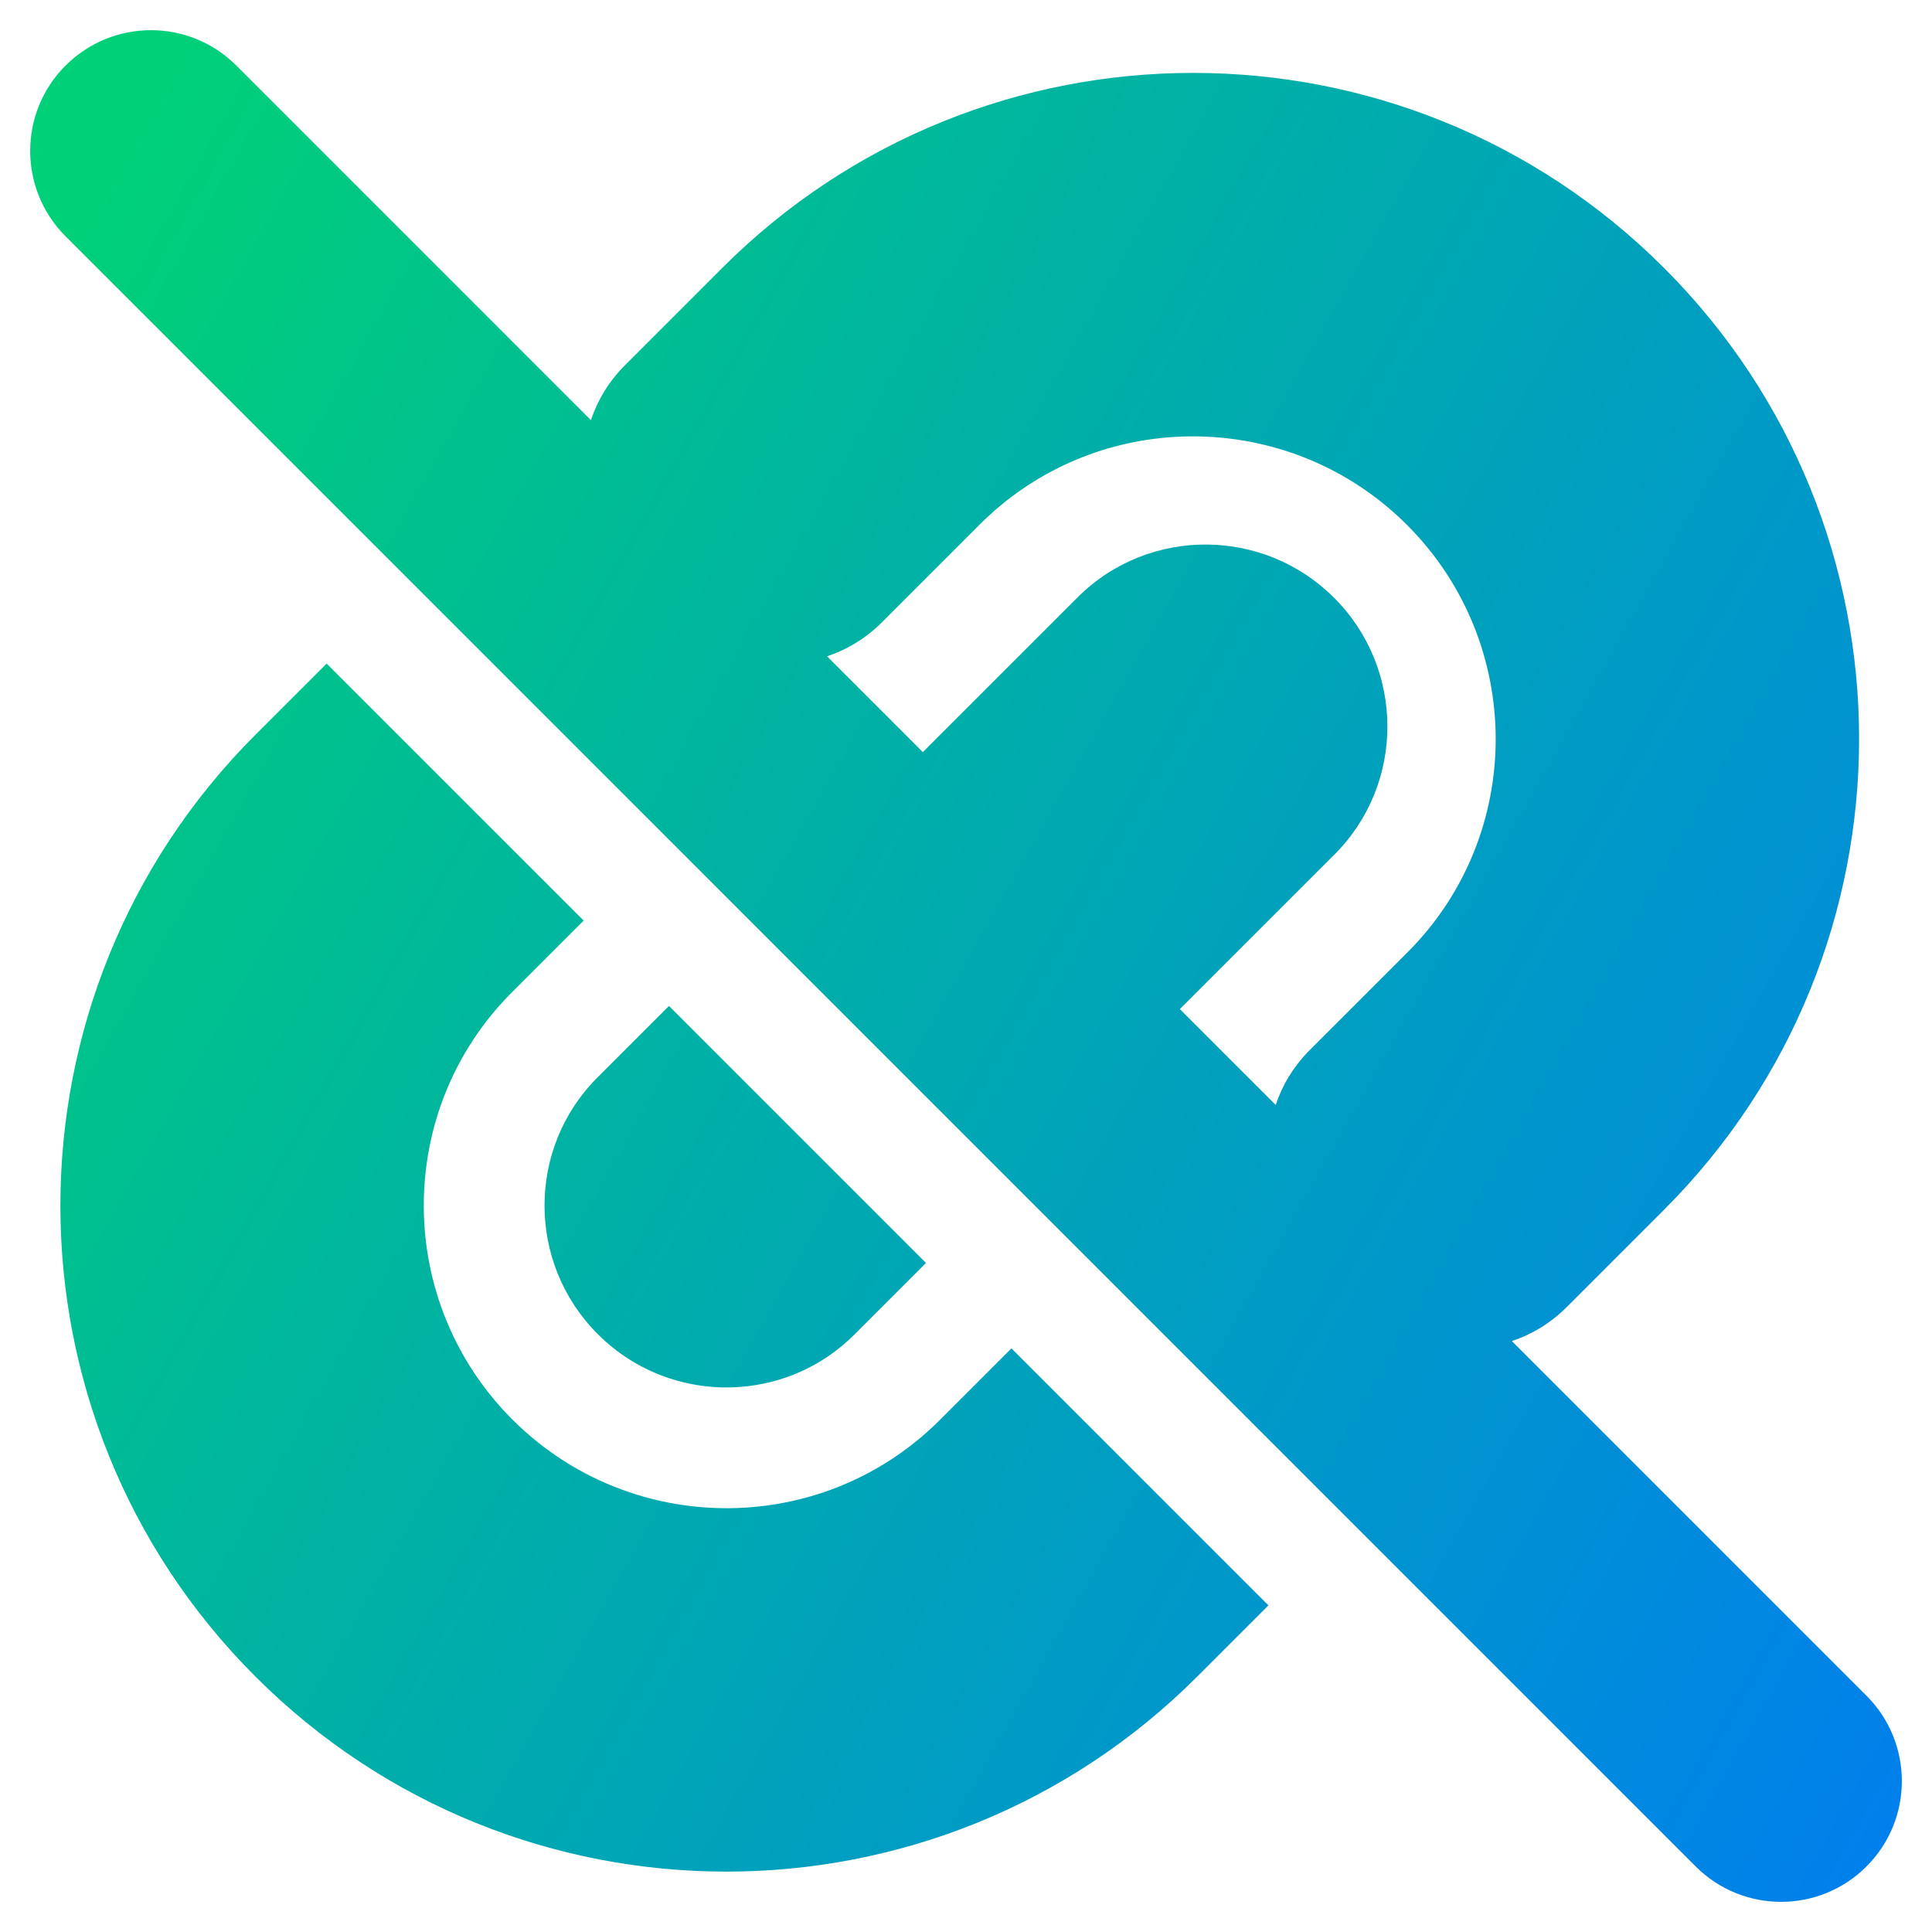 <svg xmlns="http://www.w3.org/2000/svg" fill="none" viewBox="0 0 48 48" id="Broken-Link-2--Streamline-Plump-Gradient">
  <desc>
    Broken Link 2 Streamline Icon: https://streamlinehq.com
  </desc>
  <g id="broken-link-2--break-broken-hyperlink-link-remove-unlink-chain">
    <path id="Union" fill="url(#paint0_linear_7979_182)" fill-rule="evenodd" d="M1.629 1.629c1.172-1.172 3.071-1.172 4.243 0l8.809 8.809c.167-.498.448-.966.844-1.362l2.419-2.419c6.461-6.461 16.937-6.461 23.399 0 6.461 6.461 6.461 16.937 0 23.399l-2.419 2.419c-.396.396-.864.678-1.362.844l8.81 8.81c1.172 1.172 1.172 3.071 0 4.243-1.172 1.172-3.071 1.172-4.243 0L1.629 5.871c-1.172-1.172-1.172-3.071 0-4.243ZM22.928 18.686l-2.38-2.38c.498-.166.966-.448 1.362-.844l2.43-2.43c1.342-1.342 3.066-2.066 4.822-2.176 2.082-.131 4.209.6 5.796 2.187 2.925 2.925 2.943 7.685.011 10.617l-2.469 2.469c-.376.388-.645.842-.806 1.323l-2.381-2.381 3.844-3.844c1.754-1.754 1.75-4.614-.011-6.375-.865-.865-1.995-1.306-3.128-1.323-1.174-.017-2.353.42-3.245 1.312-1.282 1.282-2.563 2.563-3.845 3.844Zm-8.428 4.186-1.78 1.78c-2.932 2.932-2.915 7.692.011 10.617 1.587 1.587 3.714 2.318 5.796 2.187 1.756-.111 3.48-.835 4.822-2.176l1.78-1.78 6.385 6.385-1.769 1.769c-6.461 6.461-16.937 6.461-23.399 0-6.461-6.461-6.461-16.937 0-23.399l1.769-1.769 6.385 6.385Zm2.121 2.121 6.385 6.385-1.78 1.78c-.793.793-1.812 1.227-2.853 1.301-1.262.09-2.556-.347-3.521-1.312-1.761-1.761-1.765-4.621-.011-6.375l1.78-1.78Z" clip-rule="evenodd"></path>
  </g>
  <defs>
    <linearGradient id="paint0_linear_7979_182" x1="2.537" x2="55.535" y1="4.508" y2="34.378" gradientUnits="userSpaceOnUse">
      <stop stop-color="#00d078"></stop>
      <stop offset="1" stop-color="#007df0"></stop>
    </linearGradient>
  </defs>
</svg>